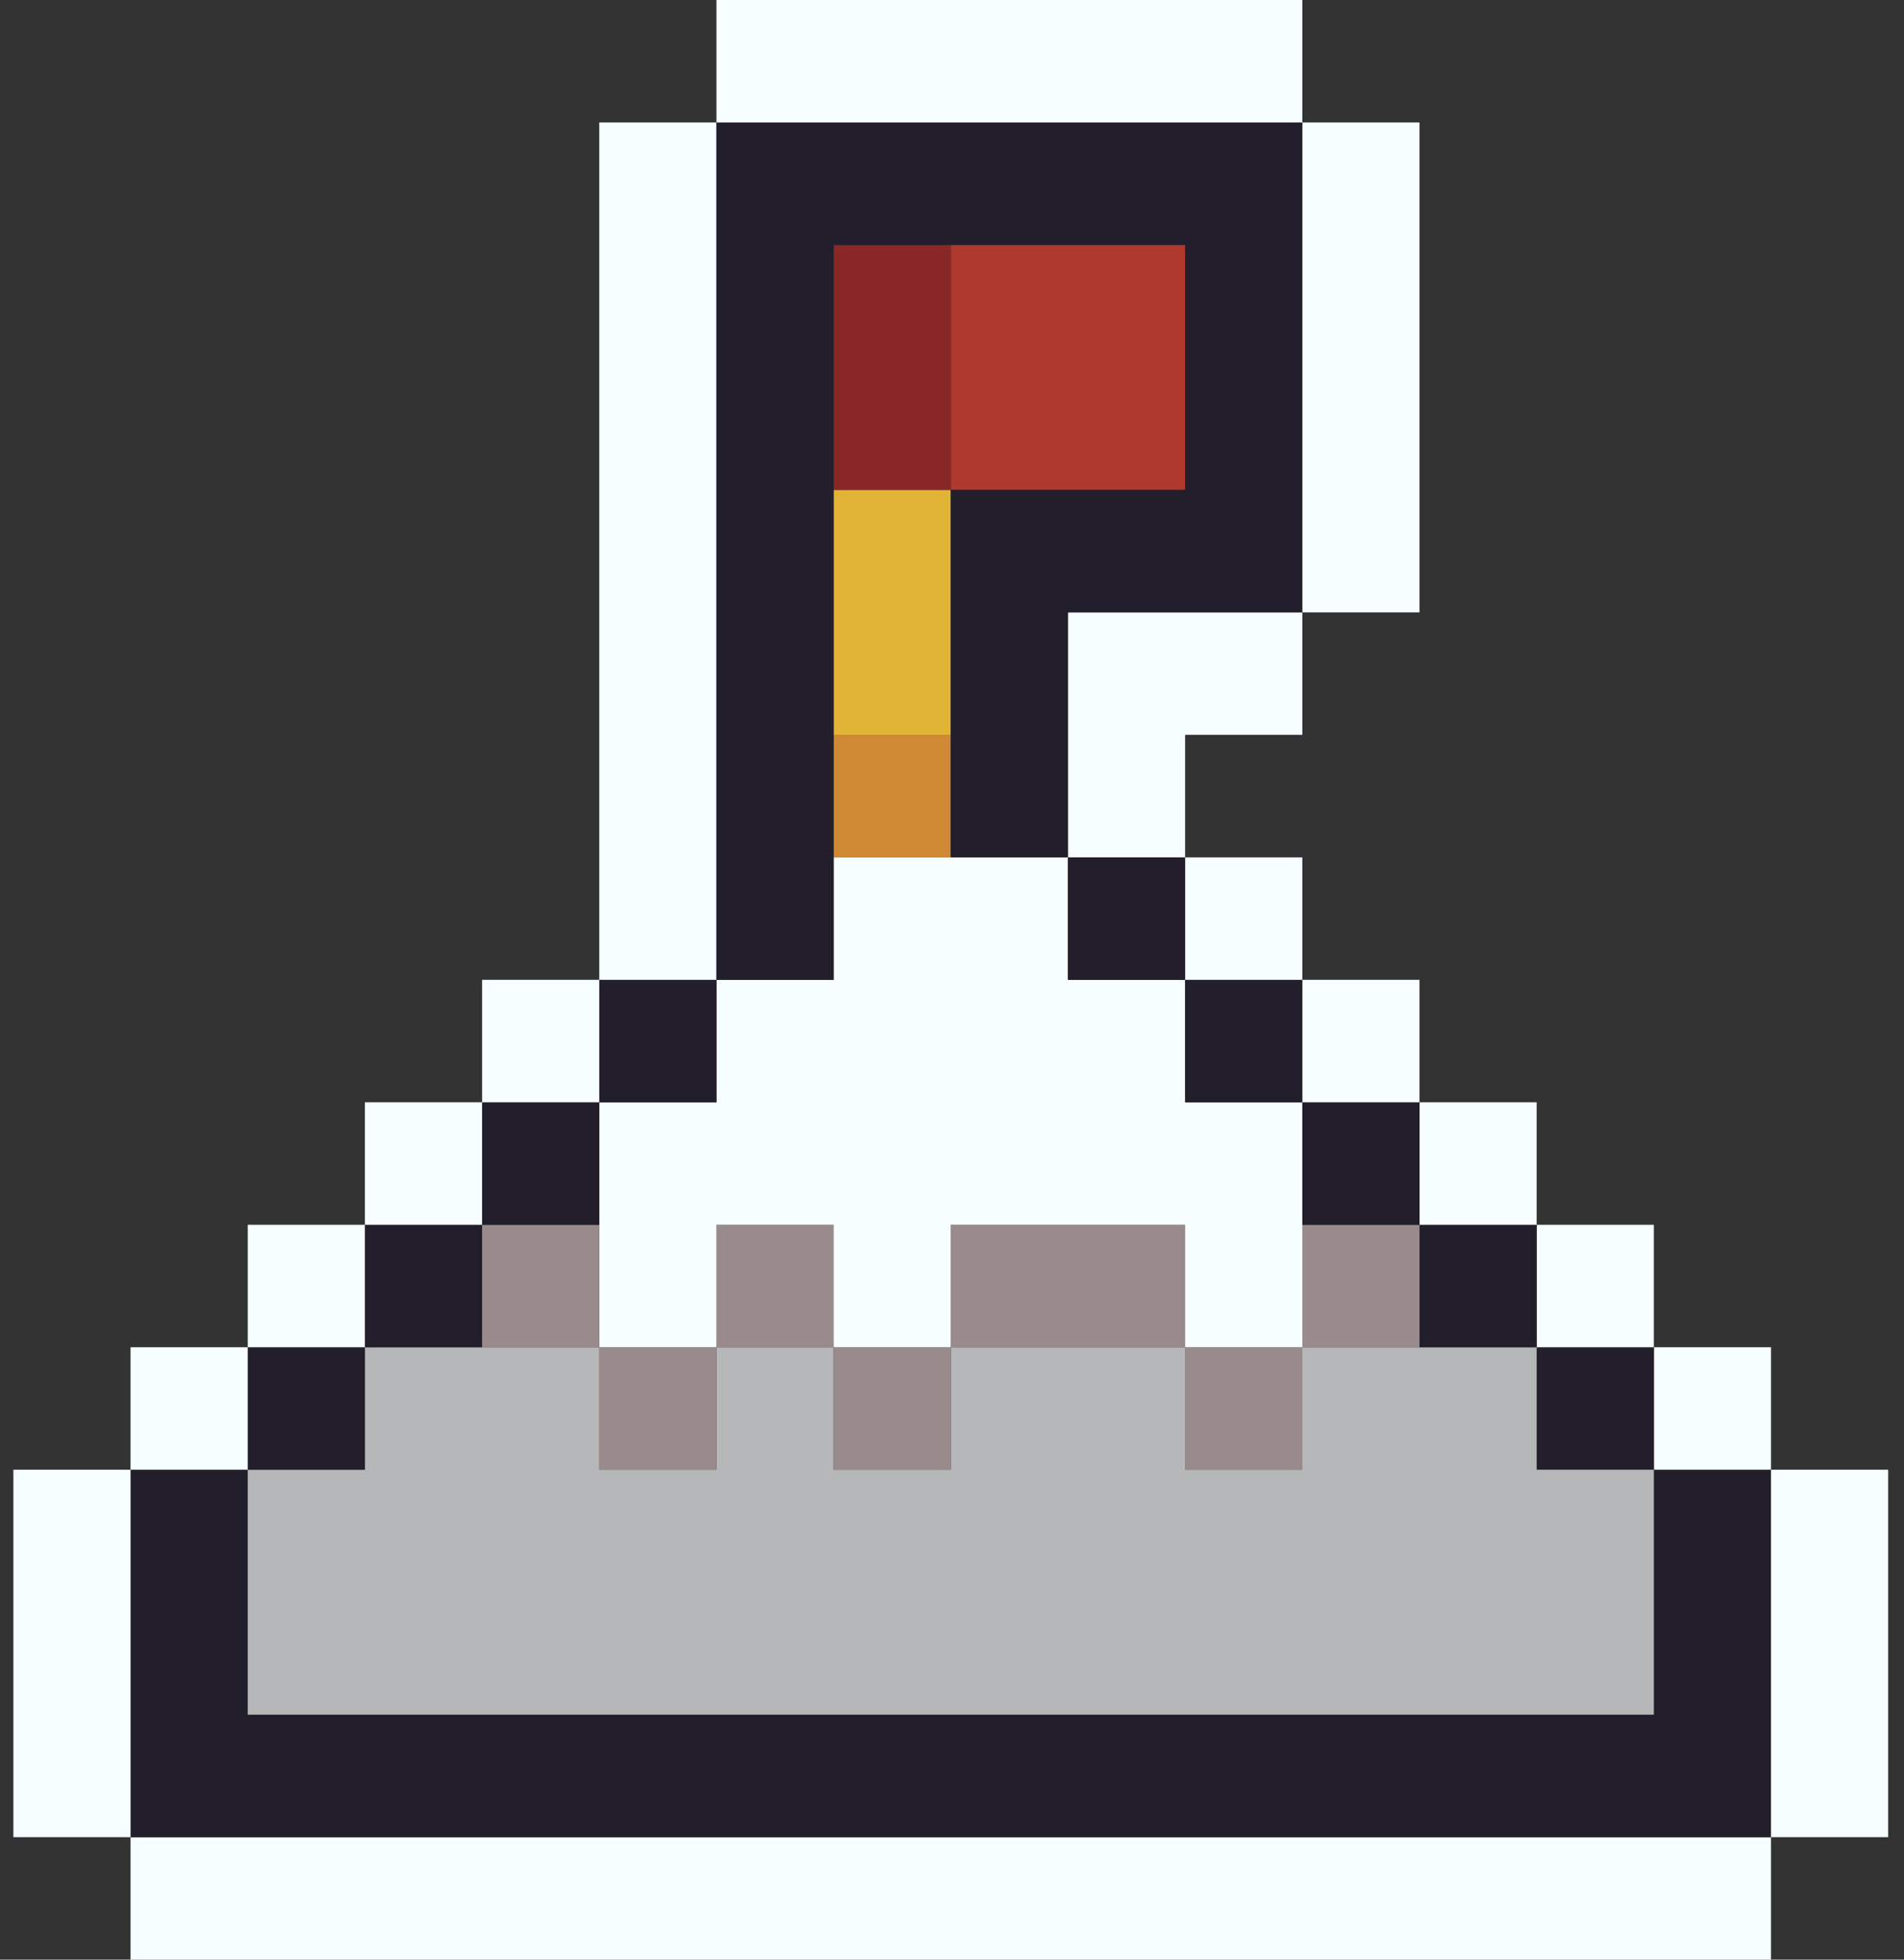 <svg width="68" height="70" viewBox="0 0 68 70" fill="none" xmlns="http://www.w3.org/2000/svg">
<rect x="0" y="0" width="68" height="70" fill="#333333" stroke="none"/>
<g clip-path="url(#clip0_2040_1845)">
<path d="M63.249 65.625H4.663V70H63.249V65.625Z" fill="#F7FEFF"/>
<path d="M63.249 52.5H59.065V61.25H8.847V52.5H4.663V65.625H63.249V52.5Z" fill="#231E2B"/>
<path d="M4.663 52.5H0.478V65.625H4.663V52.5Z" fill="#F7FEFF"/>
<path d="M67.435 52.5H63.25V65.625H67.435V52.5Z" fill="#F7FEFF"/>
<path d="M63.25 48.125H59.065V52.5H63.25V48.125Z" fill="#F7FEFF"/>
<path d="M59.065 48.125H54.88V52.5H59.065V48.125Z" fill="#231E2B"/>
<path d="M54.88 48.125H46.511V52.5H42.326V48.125H33.956V52.5H29.772V48.125H25.587V52.5H21.402V48.125H13.032V52.5H8.848V61.25H59.065V52.5H54.88V48.125Z" fill="#B6B7B8"/>
<path d="M46.511 48.125H42.326V52.5H46.511V48.125Z" fill="#998B8C"/>
<path d="M33.956 48.125H29.771V52.5H33.956V48.125Z" fill="#998B8C"/>
<path d="M25.587 48.125H21.402V52.5H25.587V48.125Z" fill="#998B8C"/>
<path d="M13.032 48.125H8.848V52.5H13.032V48.125Z" fill="#231E2B"/>
<path d="M8.847 48.125H4.663V52.5H8.847V48.125Z" fill="#F7FEFF"/>
<path d="M59.065 43.75H54.88V48.125H59.065V43.75Z" fill="#F7FEFF"/>
<path d="M54.88 43.75H50.695V48.125H54.88V43.75Z" fill="#231E2B"/>
<path d="M50.696 43.75H46.511V48.125H50.696V43.75Z" fill="#998B8C"/>
<path d="M42.326 43.75H33.956V48.125H42.326V43.75Z" fill="#998B8C"/>
<path d="M29.772 43.75H25.587V48.125H29.772V43.75Z" fill="#998B8C"/>
<path d="M25.587 48.125V43.75H29.771V48.125H33.956V43.75H42.326V48.125H46.511V39.375H42.326V35H38.141V30.625H29.771V35H25.587V39.375H21.402V48.125H25.587Z" fill="#F7FEFF"/>
<path d="M21.402 43.75H17.217V48.125H21.402V43.75Z" fill="#998B8C"/>
<path d="M17.217 43.75H13.032V48.125H17.217V43.75Z" fill="#231E2B"/>
<path d="M13.032 43.75H8.848V48.125H13.032V43.75Z" fill="#F7FEFF"/>
<path d="M54.88 39.375H50.695V43.75H54.88V39.375Z" fill="#F7FEFF"/>
<path d="M50.696 39.375H46.511V43.75H50.696V39.375Z" fill="#231E2B"/>
<path d="M21.402 39.375H17.217V43.75H21.402V39.375Z" fill="#231E2B"/>
<path d="M17.217 39.375H13.032V43.75H17.217V39.375Z" fill="#F7FEFF"/>
<path d="M50.696 35H46.511V39.375H50.696V35Z" fill="#F7FEFF"/>
<path d="M46.511 35H42.326V39.375H46.511V35Z" fill="#231E2B"/>
<path d="M25.587 35H21.402V39.375H25.587V35Z" fill="#231E2B"/>
<path d="M21.402 35H17.217V39.375H21.402V35Z" fill="#F7FEFF"/>
<path d="M46.511 30.625H42.326V35H46.511V30.625Z" fill="#F7FEFF"/>
<path d="M42.326 30.625H38.141V35H42.326V30.625Z" fill="#231E2B"/>
<path d="M25.587 4.375H21.402V35H25.587V4.375Z" fill="#F7FEFF"/>
<path d="M33.956 26.25H29.771V30.625H33.956V26.25Z" fill="#CF8934"/>
<path d="M38.141 21.875V30.625H42.326V26.25H46.511V21.875H38.141Z" fill="#F7FEFF"/>
<path d="M33.956 17.5H29.771V26.25H33.956V17.5Z" fill="#E2B436"/>
<path d="M42.326 8.75H33.956V17.5H42.326V8.75Z" fill="#B0392E"/>
<path d="M33.956 8.75H29.771V17.5H33.956V8.75Z" fill="#892727"/>
<path d="M50.696 4.375H46.511V21.875H50.696V4.375Z" fill="#F7FEFF"/>
<path d="M25.587 35H29.772V8.75H42.326V17.5H33.956V30.625H38.141V21.875H46.511V4.375H25.587V35Z" fill="#231E2B"/>
<path d="M46.511 0H25.587V4.375H46.511V0Z" fill="#F7FEFF"/>
</g>
<defs>
<clipPath id="clip0_2040_1845">
<rect width="66.957" height="70" fill="white" transform="translate(0.478)"/>
</clipPath>
</defs>
</svg>
